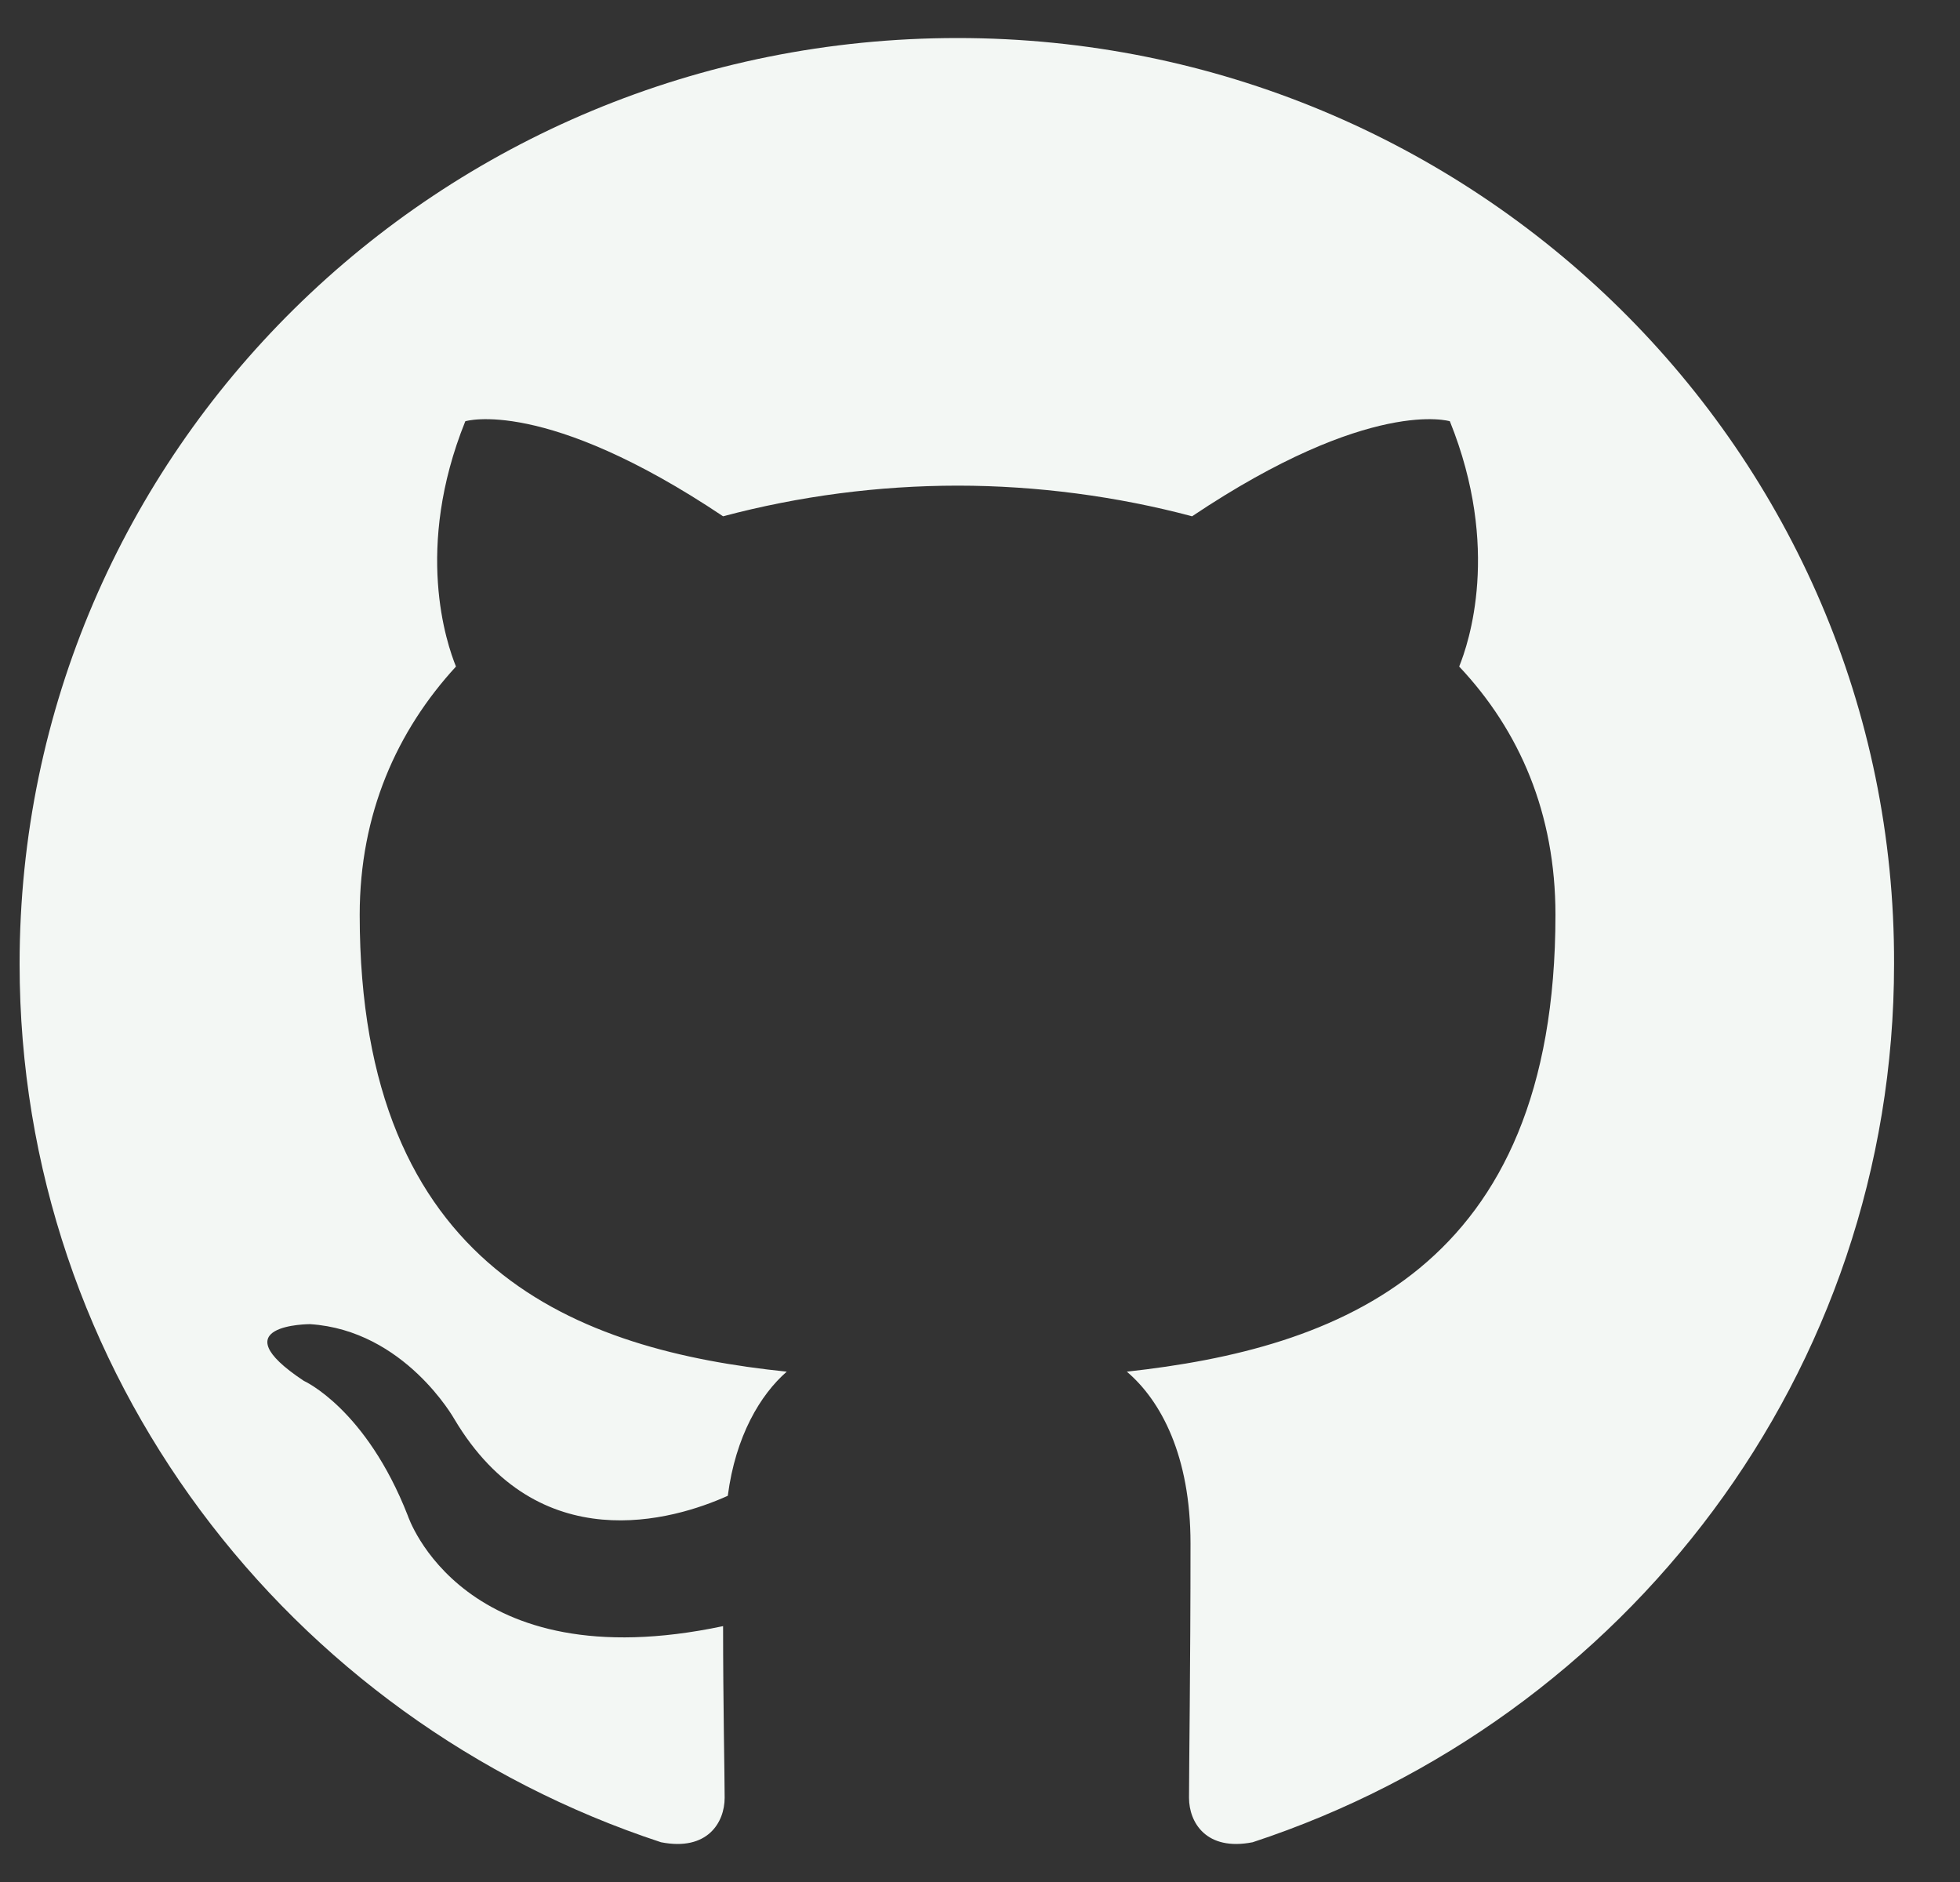 <svg width="25" height="24" viewBox="0 0 25 24" fill="none" xmlns="http://www.w3.org/2000/svg">
<rect x="0" y="0" width="25" height="24" fill="#333333" stroke="none"/>
<g clip-path="url(#clip0_1850_3974)">
<path fill-rule="evenodd" clip-rule="evenodd" d="M12.214 0.485C5.598 0.485 0.25 5.763 0.25 12.292C0.25 17.511 3.677 21.929 8.431 23.493C9.025 23.61 9.243 23.239 9.243 22.926C9.243 22.652 9.223 21.714 9.223 20.737C5.895 21.441 5.202 19.329 5.202 19.329C4.667 17.961 3.875 17.609 3.875 17.609C2.785 16.886 3.954 16.886 3.954 16.886C5.162 16.964 5.796 18.098 5.796 18.098C6.866 19.896 8.589 19.388 9.283 19.075C9.382 18.313 9.699 17.785 10.035 17.492C7.381 17.218 4.588 16.202 4.588 11.666C4.588 10.376 5.063 9.32 5.816 8.5C5.697 8.206 5.281 6.994 5.935 5.372C5.935 5.372 6.945 5.059 9.223 6.584C10.198 6.325 11.204 6.194 12.214 6.193C13.224 6.193 14.254 6.33 15.205 6.584C17.483 5.059 18.493 5.372 18.493 5.372C19.147 6.994 18.731 8.206 18.612 8.5C19.385 9.32 19.84 10.376 19.84 11.666C19.84 16.202 17.048 17.198 14.373 17.492C14.809 17.863 15.185 18.567 15.185 19.681C15.185 21.264 15.166 22.535 15.166 22.926C15.166 23.239 15.384 23.61 15.978 23.493C20.732 21.929 24.159 17.511 24.159 12.292C24.178 5.763 18.81 0.485 12.214 0.485Z" fill="#F3F7F4"/>
</g>
<defs>
<clipPath id="clip0_1850_3974">
<rect width="24" height="23.51" fill="white" transform="translate(0.25 0.245)"/>
</clipPath>
</defs>
</svg>
